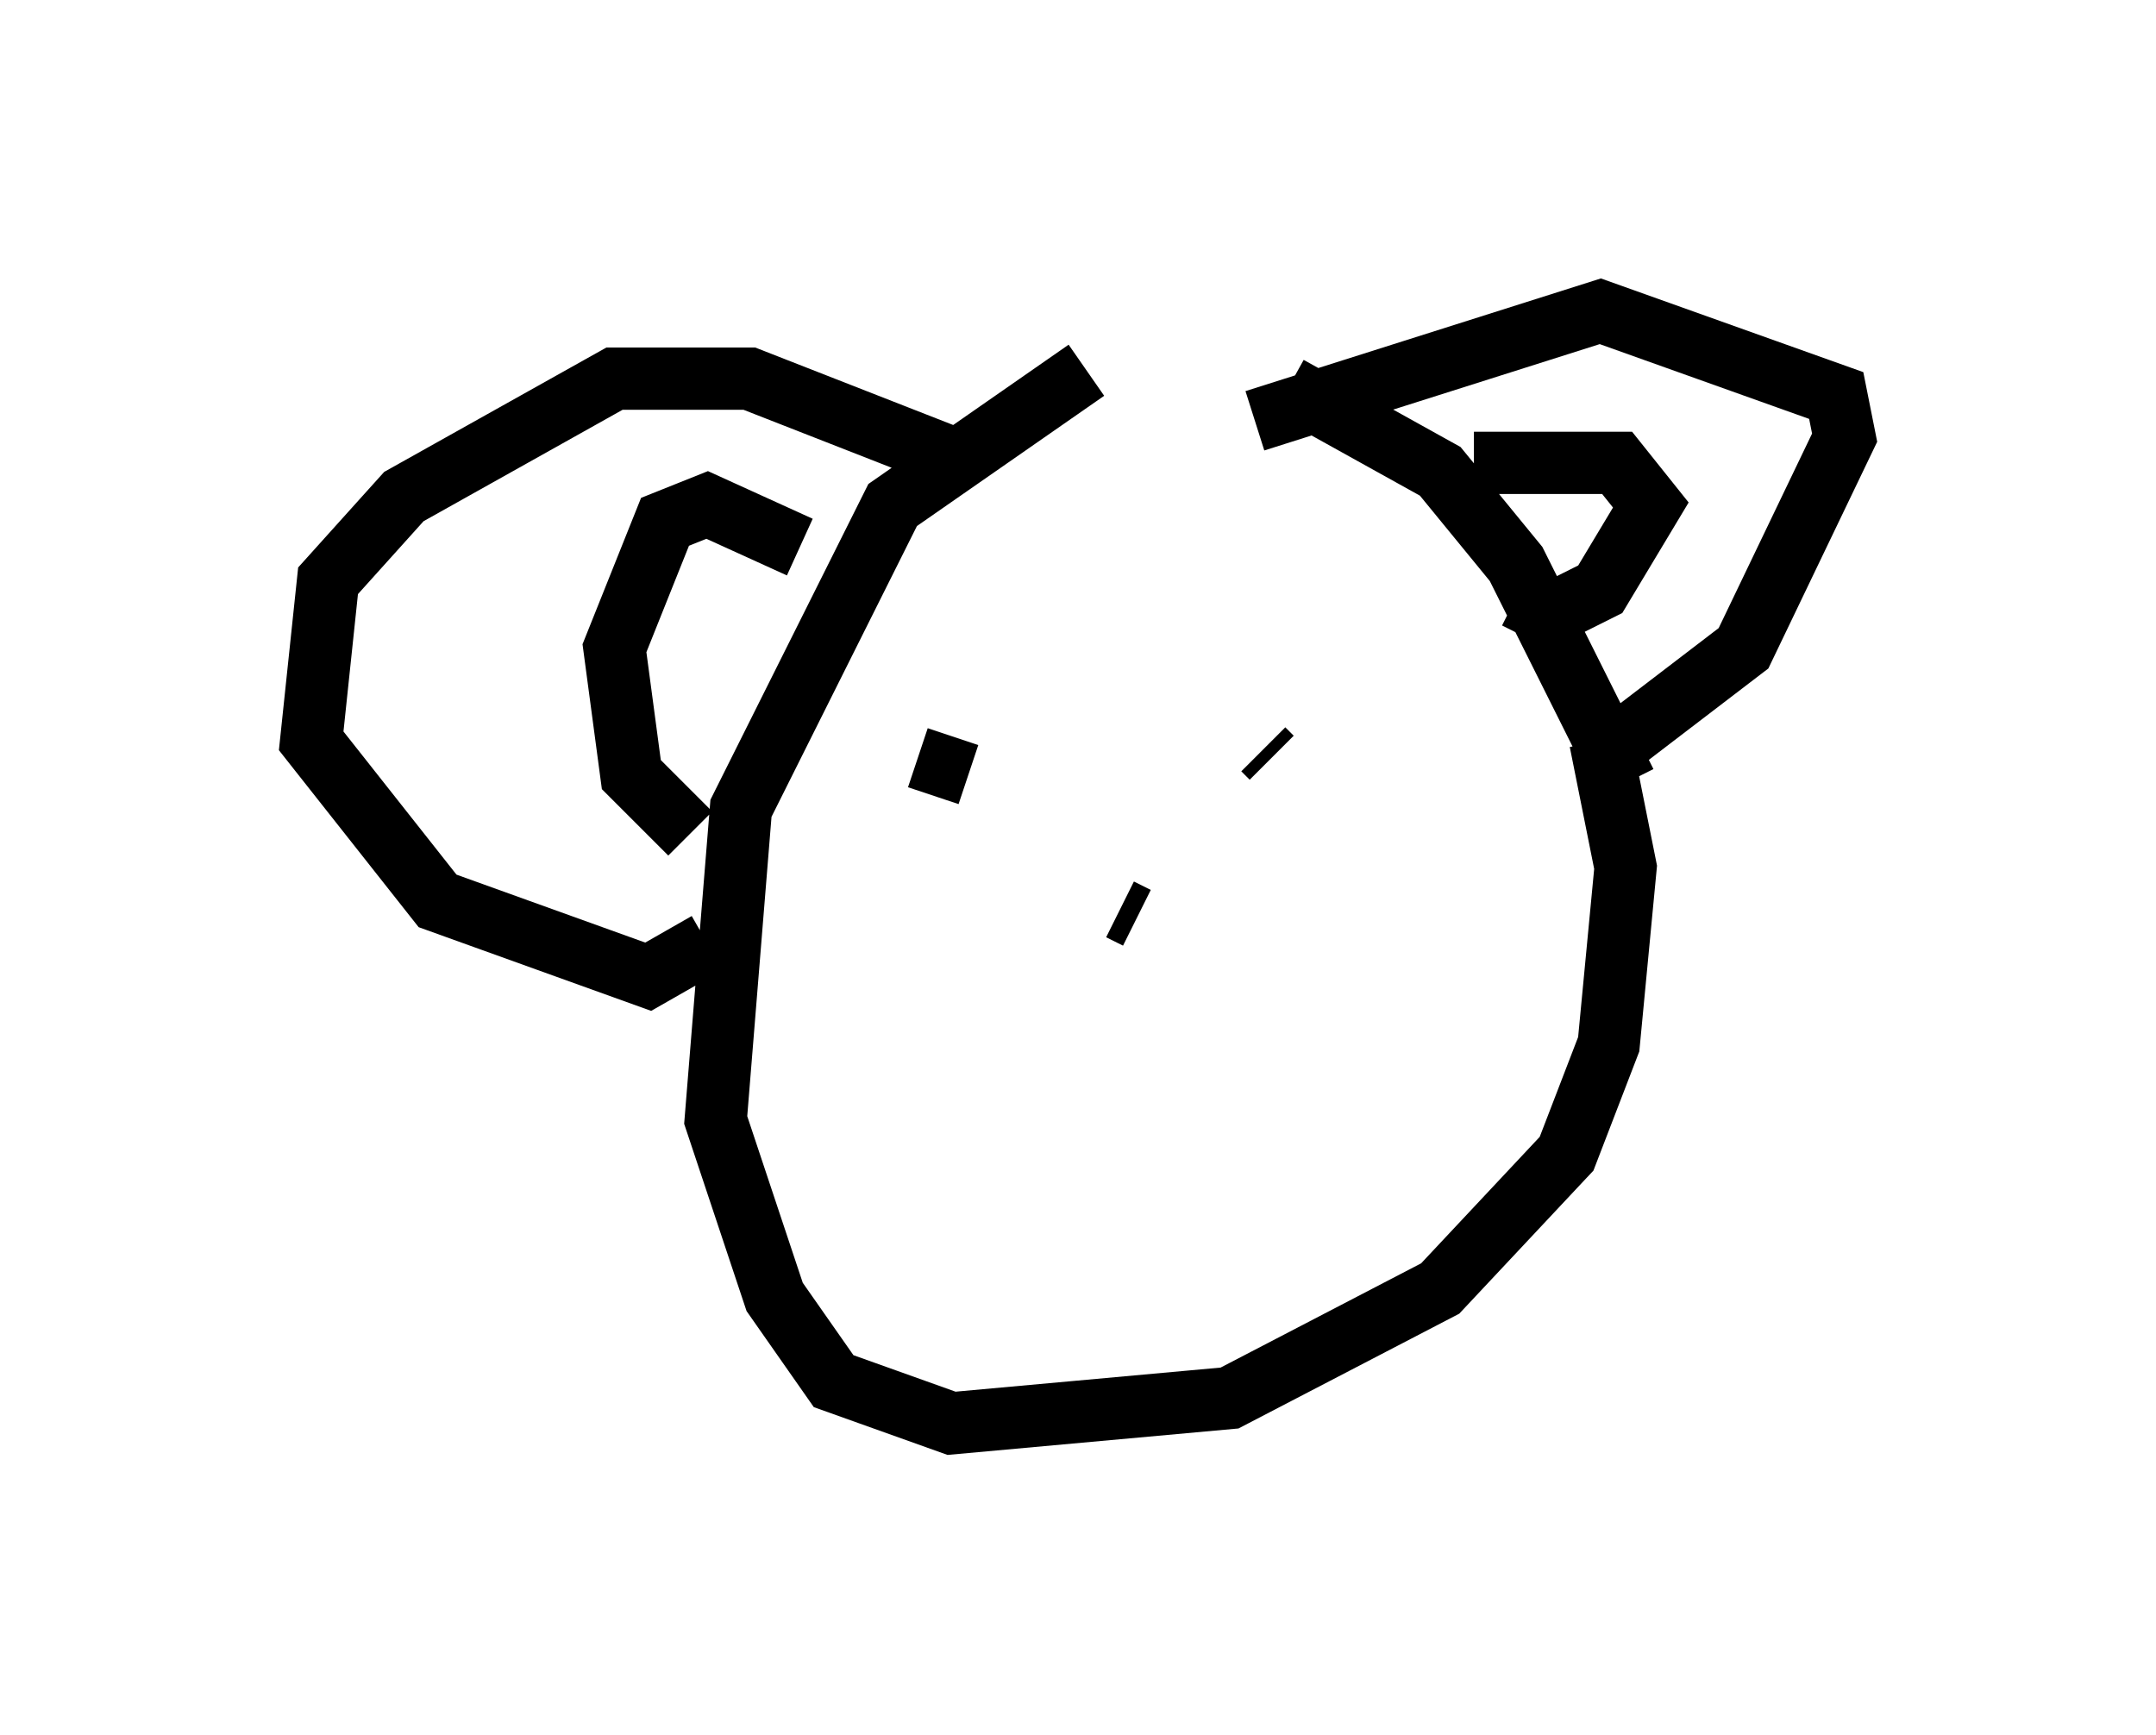 <?xml version="1.0" encoding="utf-8" ?>
<svg baseProfile="full" height="27.862" version="1.1" width="34.628" xmlns="http://www.w3.org/2000/svg" xmlns:ev="http://www.w3.org/2001/xml-events" xmlns:xlink="http://www.w3.org/1999/xlink"><defs /><rect fill="white" height="27.862" width="34.628" x="0" y="0" /><path d="M18.396, 6.218 m-0.947, -0.271 l-3.112, 2.165 -2.436, 4.871 l-0.406, 5.007 0.947, 2.842 l0.947, 1.353 1.894, 0.677 l4.465, -0.406 3.383, -1.759 l2.03, -2.165 0.677, -1.759 l0.271, -2.842 -0.406, -2.03 m-5.548, -5.142 l5.548, -1.759 3.789, 1.353 l0.135, 0.677 -1.624, 3.383 l-2.3, 1.759 m-5.007, -5.954 l2.436, 1.353 1.218, 1.488 l1.759, 3.518 m-2.436, -5.142 l2.3, 0.0 0.541, 0.677 l-0.812, 1.353 -0.812, 0.406 l-0.541, -0.271 m-9.202, -2.3 l-3.112, -1.218 -2.165, 0.0 l-3.383, 1.894 -1.218, 1.353 l-0.271, 2.571 2.03, 2.571 l3.383, 1.218 0.947, -0.541 m1.488, -6.36 l-1.488, -0.677 -0.677, 0.271 l-0.812, 2.03 0.271, 2.03 l0.947, 0.947 m6.766, 1.624 l0.0, 0.0 m-1.894, -2.842 l0.0, 0.0 m2.03, 2.436 l0.271, 0.135 m-3.518, -2.571 l0.812, 0.271 m4.871, -0.271 l-0.135, -0.135 m-2.3, 3.518 " fill="none" stroke="black" stroke-width="1" /></svg>
